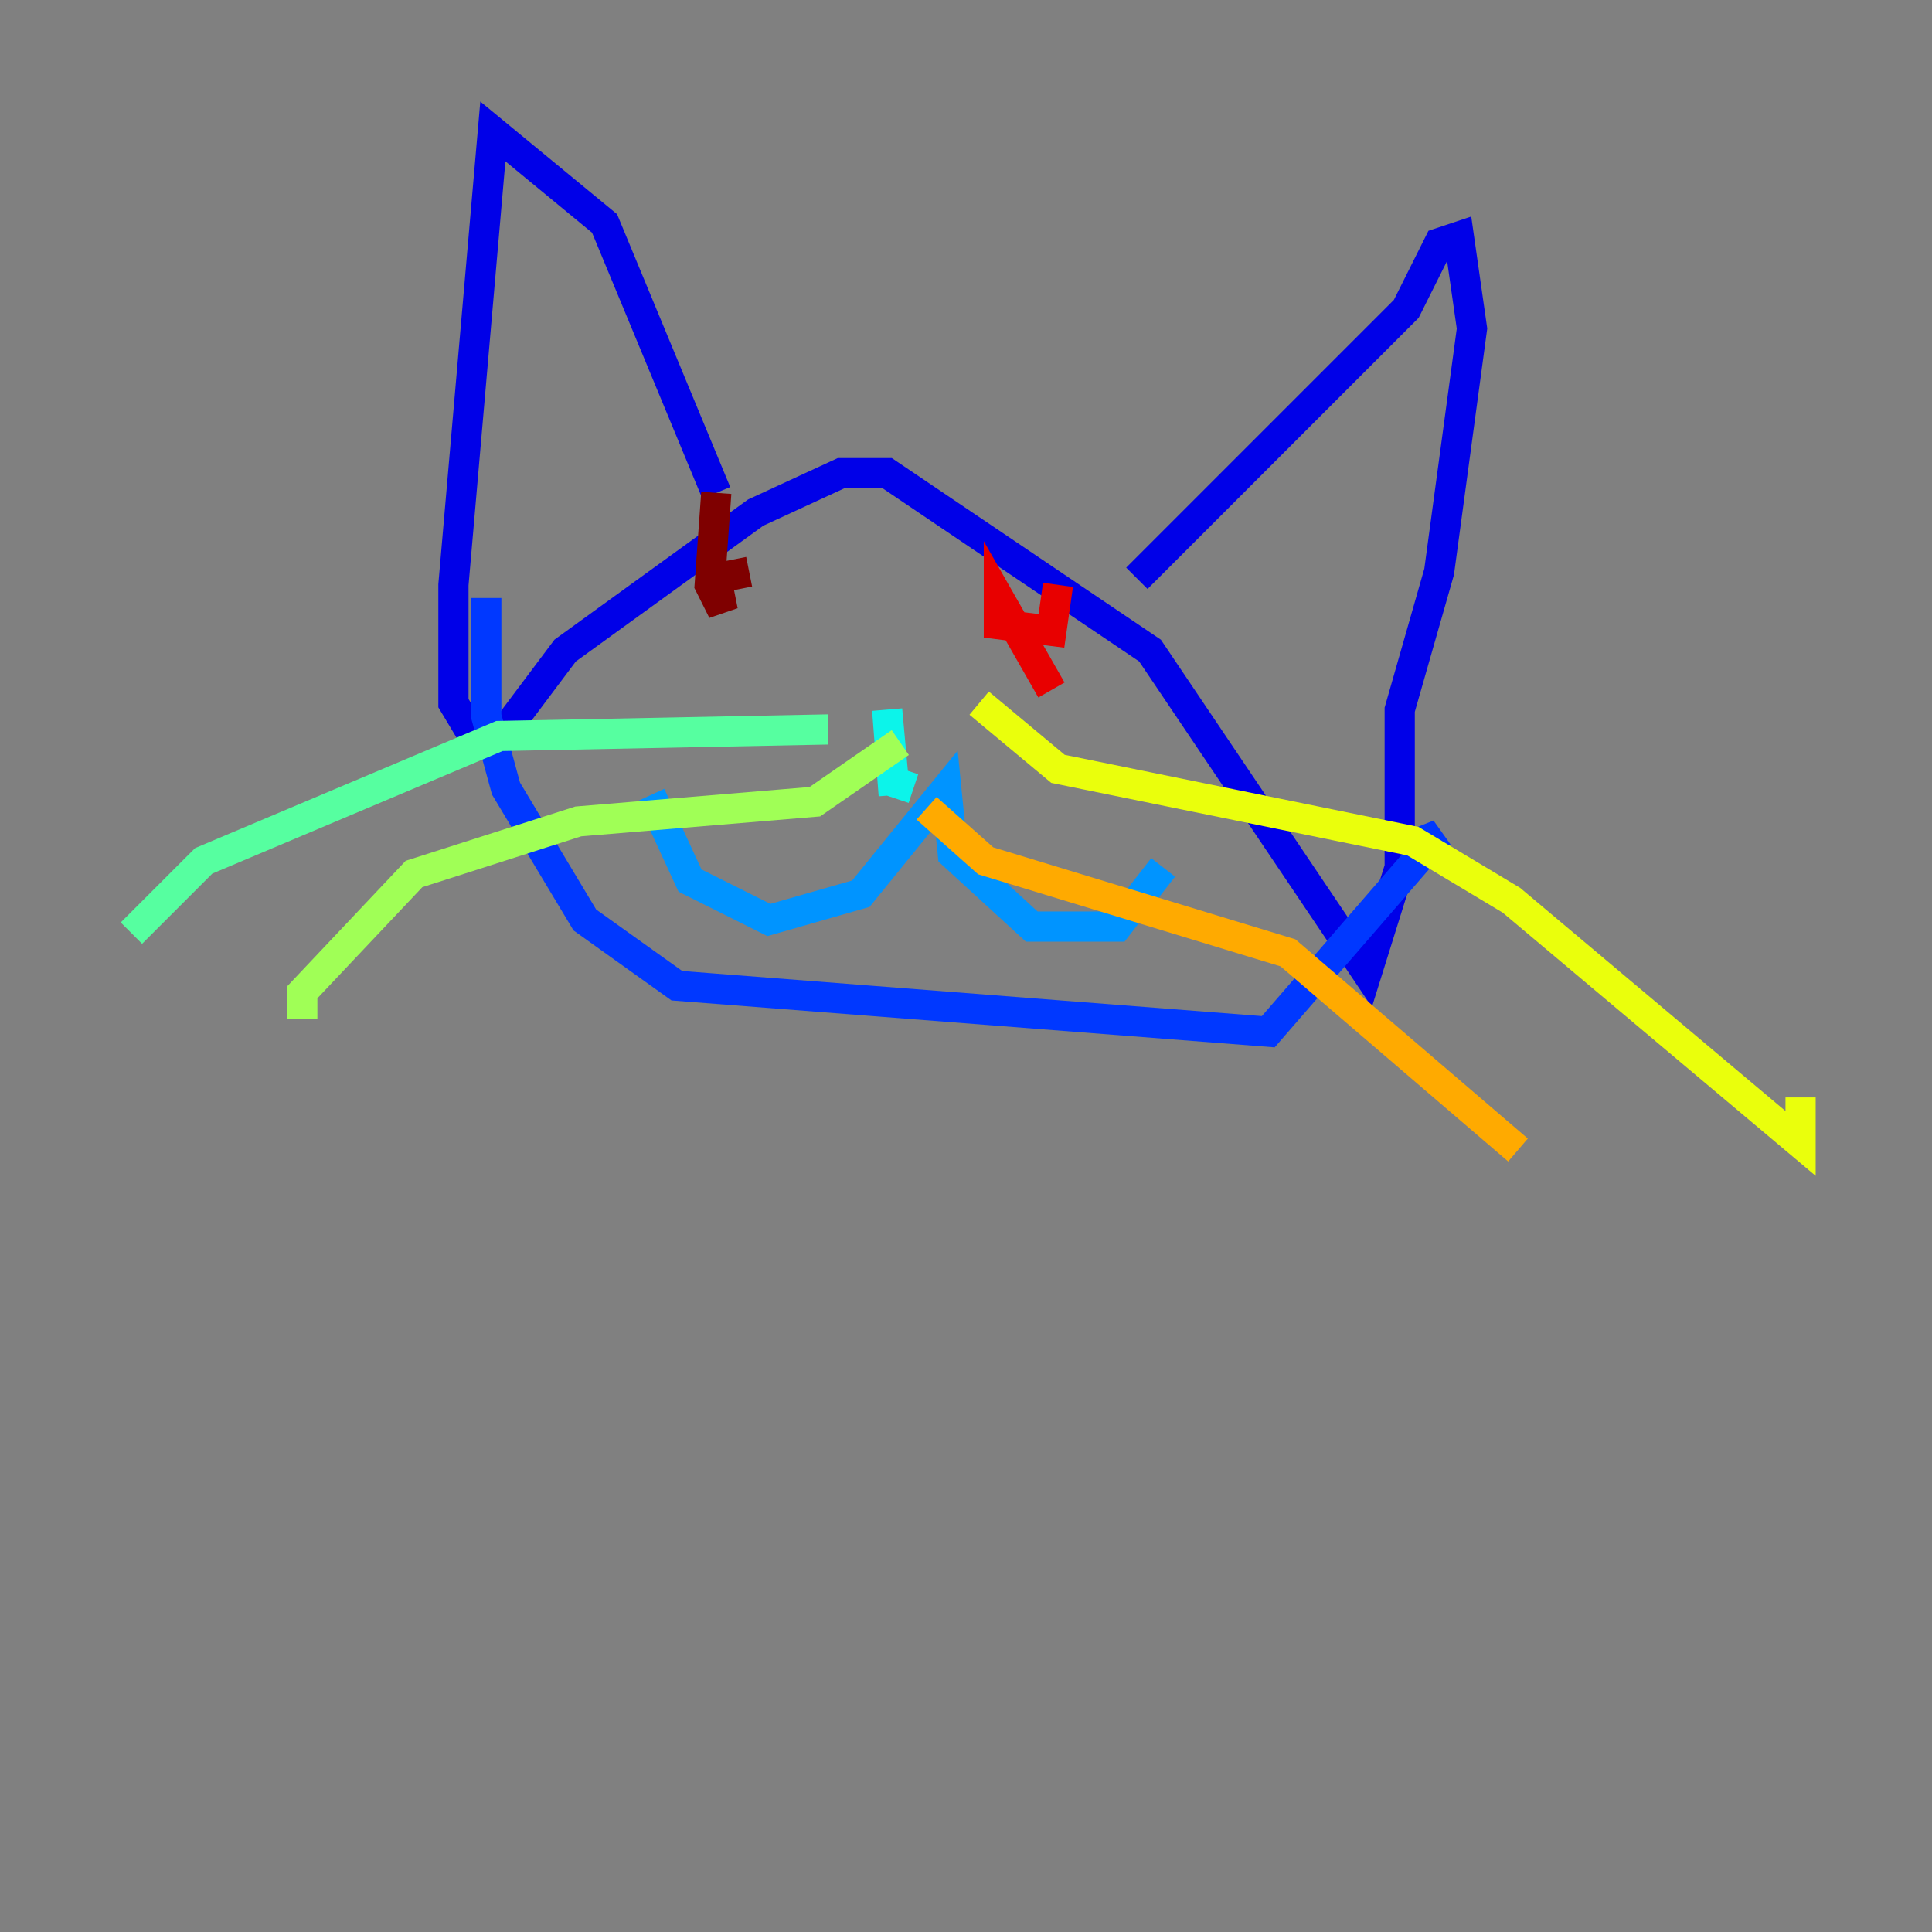 <?xml version="1.0" encoding="utf-8" ?>
<svg baseProfile="tiny" height="128" version="1.2" viewBox="0,0,128,128" width="128" xmlns="http://www.w3.org/2000/svg" xmlns:ev="http://www.w3.org/2001/xml-events" xmlns:xlink="http://www.w3.org/1999/xlink"><rect x="0" y="0" width="128" height="128" fill="#808080" stroke="none"/><defs /><polyline fill="none" points="52.68,61.388 52.68,61.388" stroke="#00007f" stroke-width="2" /><polyline fill="none" points="47.456,32.653 40.054,14.803 32.653,8.707 30.041,38.748 30.041,46.585 31.347,48.762 33.524,48.327 37.442,43.102 50.068,33.959 55.728,31.347 58.776,31.347 76.191,43.102 90.558,64.435 92.735,57.469 92.735,47.02 95.347,37.878 97.524,21.769 96.653,15.674 95.347,16.109 93.17,20.463 75.32,38.313" stroke="#0000e8" stroke-width="2" /><polyline fill="none" points="32.218,39.619 32.218,47.456 33.524,52.245 38.748,60.952 44.843,65.306 84.027,68.354 95.347,55.292 93.17,56.163" stroke="#0038ff" stroke-width="2" /><polyline fill="none" points="43.102,52.68 45.714,58.34 50.939,60.952 57.034,59.211 62.694,52.245 63.129,56.599 68.354,61.388 74.014,61.388 77.061,57.469" stroke="#0094ff" stroke-width="2" /><polyline fill="none" points="59.211,52.68 58.776,47.02 59.211,51.809 60.517,52.245" stroke="#0cf4ea" stroke-width="2" /><polyline fill="none" points="54.857,48.327 33.088,48.762 13.497,57.034 8.707,61.823" stroke="#56ffa0" stroke-width="2" /><polyline fill="none" points="59.646,49.197 53.986,53.116 38.313,54.422 27.429,57.905 20.027,65.742 20.027,67.483" stroke="#a0ff56" stroke-width="2" /><polyline fill="none" points="64.871,46.585 70.095,50.939 93.605,55.728 100.136,59.646 119.293,75.755 119.293,72.707" stroke="#eaff0c" stroke-width="2" /><polyline fill="none" points="61.388,53.551 65.306,57.034 85.333,63.129 100.571,76.191" stroke="#ffaa00" stroke-width="2" /><polyline fill="none" points="48.327,39.184 48.327,39.184" stroke="#ff5500" stroke-width="2" /><polyline fill="none" points="70.095,38.748 69.66,41.796 66.177,41.361 66.177,39.619 69.66,45.714" stroke="#e80000" stroke-width="2" /><polyline fill="none" points="47.456,32.653 47.02,38.748 47.891,40.49 47.456,38.313 49.633,37.878" stroke="#7f0000" stroke-width="2" /></svg>
